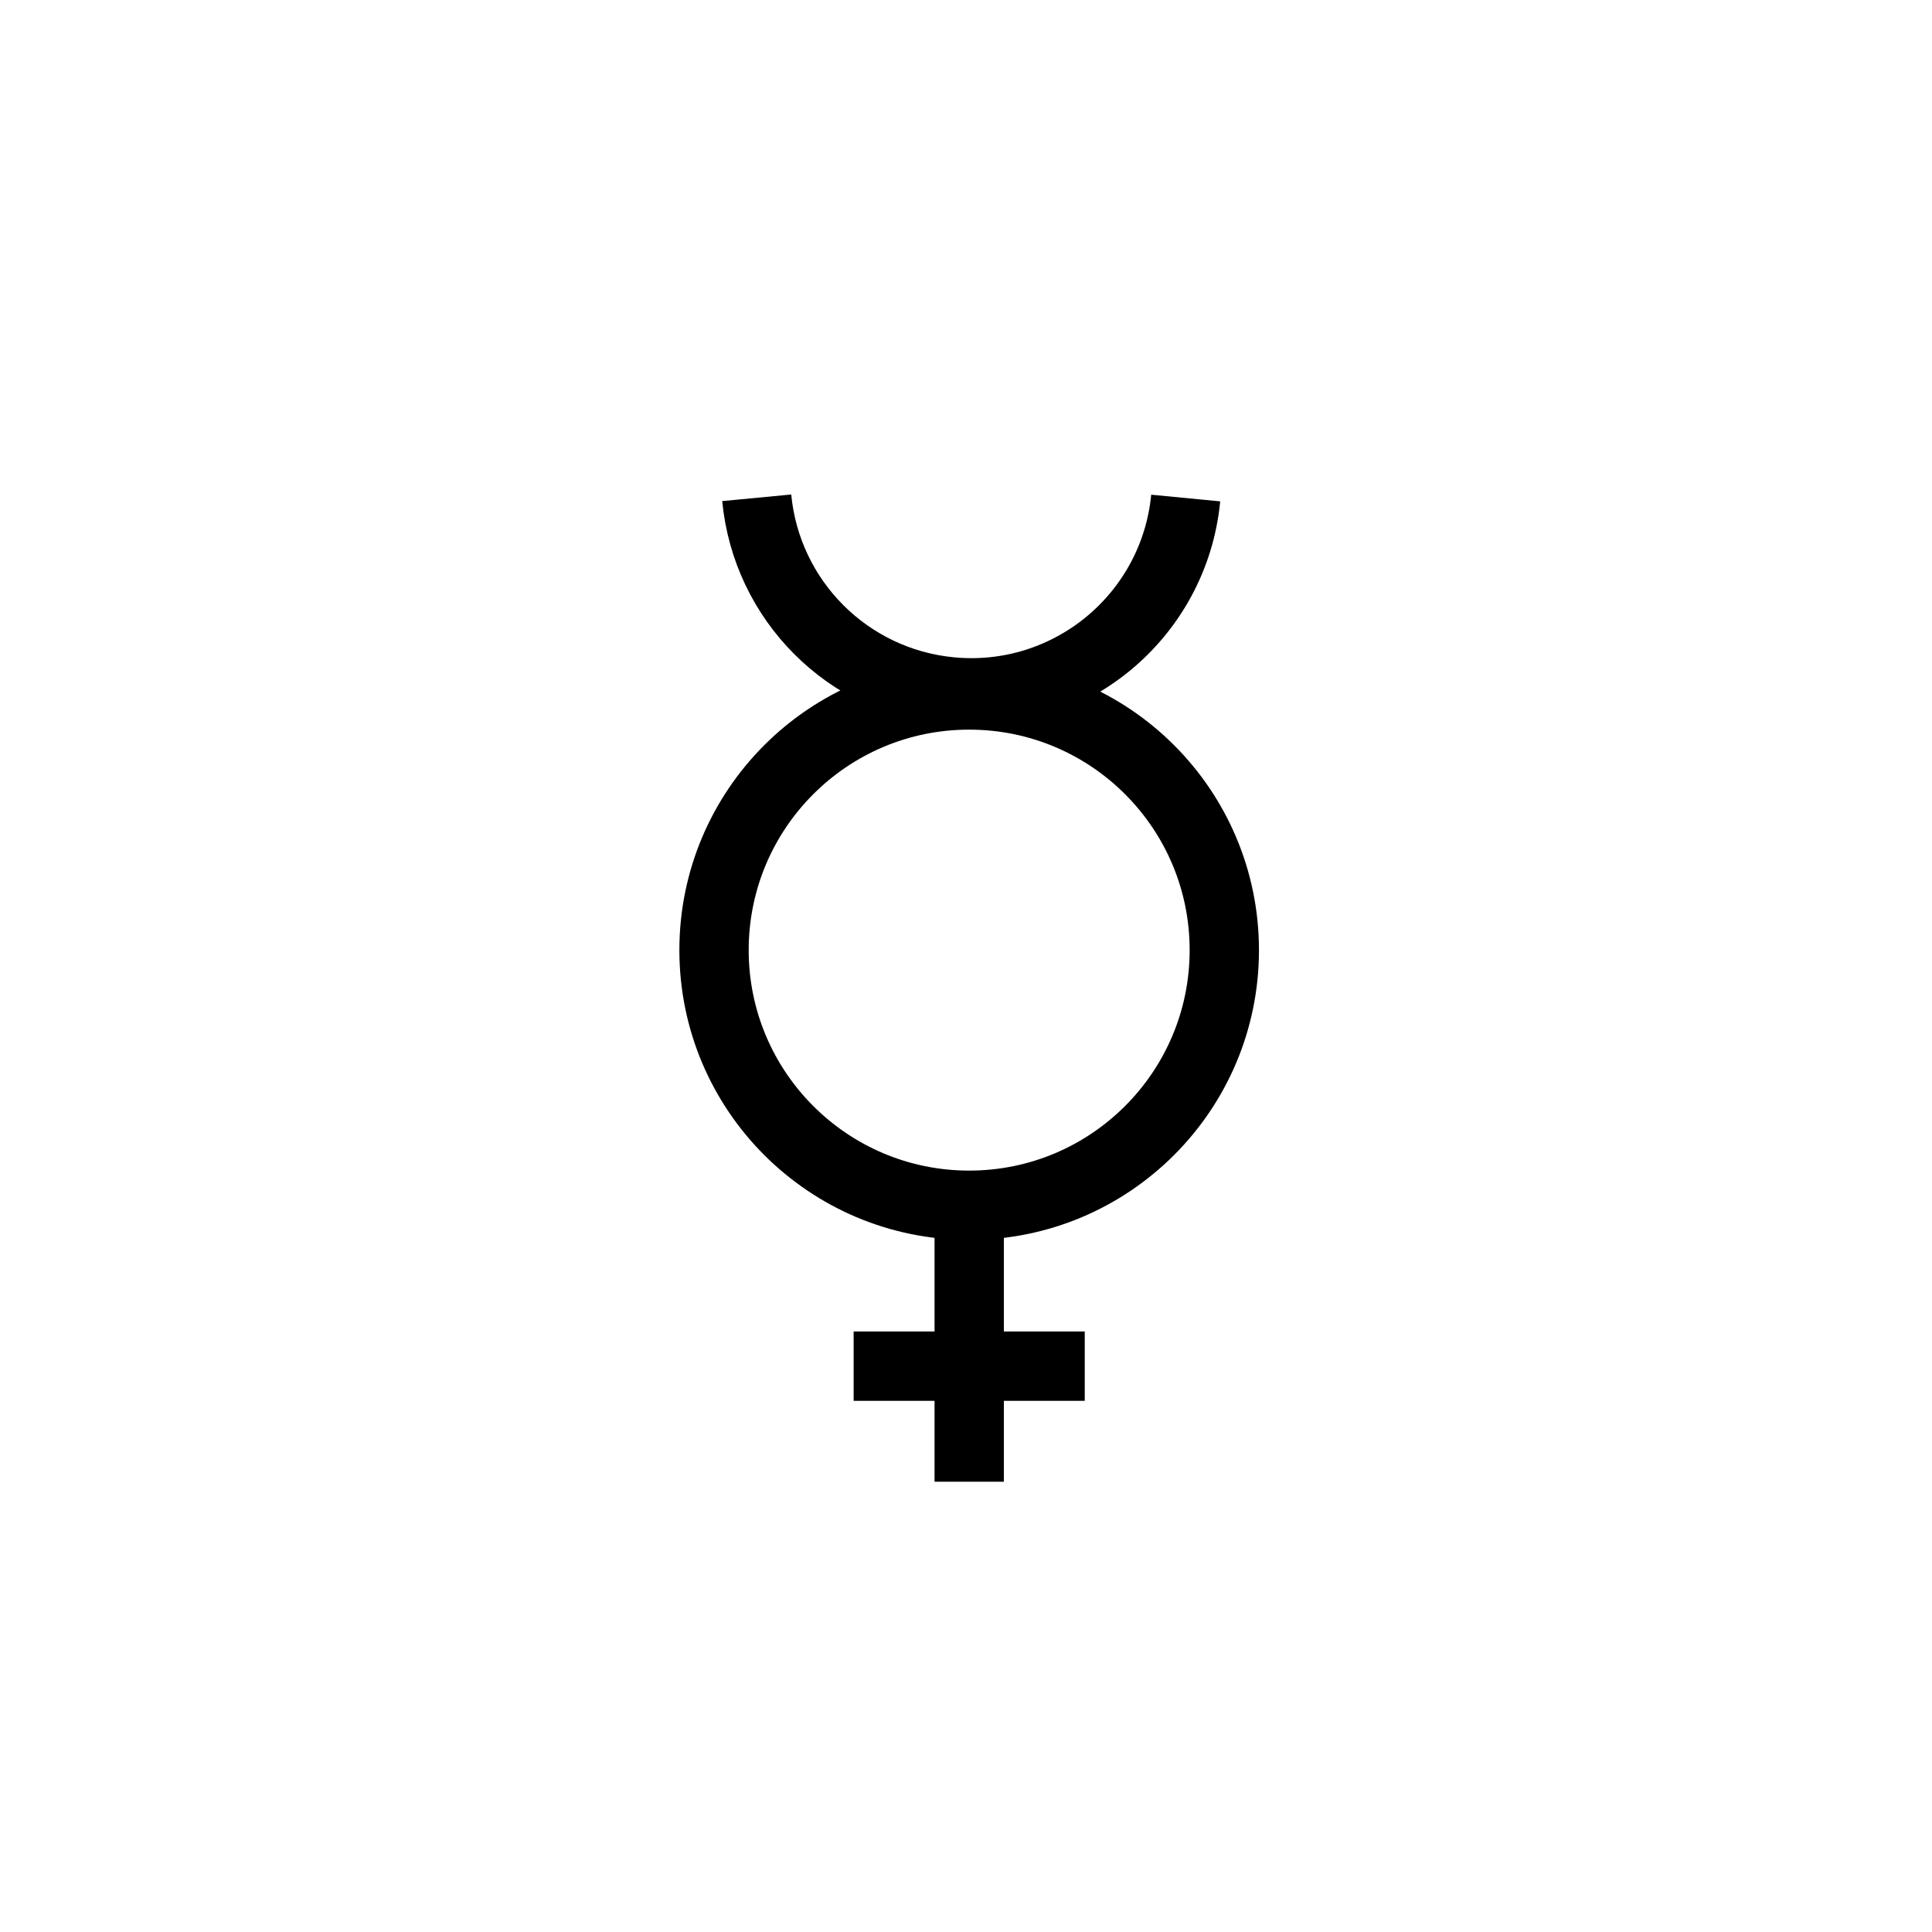 <?xml version="1.0" encoding="UTF-8" standalone="no"?>
<!-- Created with Inkscape (http://www.inkscape.org/) -->

<svg
   xmlns:dc="http://purl.org/dc/elements/1.1/"
   xmlns:cc="http://creativecommons.org/ns#"
   xmlns:rdf="http://www.w3.org/1999/02/22-rdf-syntax-ns#"
   xmlns:svg="http://www.w3.org/2000/svg"
   xmlns="http://www.w3.org/2000/svg"
   xmlns:sodipodi="http://sodipodi.sourceforge.net/DTD/sodipodi-0.dtd"
   xmlns:inkscape="http://www.inkscape.org/namespaces/inkscape"
   width="50"
   height="50"
   id="svg34864"
   sodipodi:version="0.32"
   inkscape:version="0.48.4 r9939"
   version="1.0"
   sodipodi:docname="Mercury.svg">
  <defs
     id="defs34866" />
  <sodipodi:namedview
     id="base"
     pagecolor="#ffffff"
     bordercolor="#666666"
     borderopacity="1.0"
     gridtolerance="10000"
     guidetolerance="10"
     objecttolerance="10"
     inkscape:pageopacity="0.0"
     inkscape:pageshadow="2"
     inkscape:zoom="5.6"
     inkscape:cx="9.487546"
     inkscape:cy="23.612944"
     inkscape:document-units="px"
     inkscape:current-layer="layer1"
     inkscape:window-width="1366"
     inkscape:window-height="719"
     inkscape:window-x="0"
     inkscape:window-y="25"
     showgrid="false"
     inkscape:window-maximized="1" />
  <g
     inkscape:label="Layer 1"
     inkscape:groupmode="layer"
     id="layer1"
     transform="translate(-348.755,-478.091)">
    <path
       id="path3937"
       style="fill:none;stroke:#000000;stroke-width:1.794;stroke-linecap:butt;stroke-linejoin:miter;stroke-miterlimit:4;stroke-opacity:1;stroke-dasharray:none"
       d="m 370.847,513.447 5.981,0 m -2.99,-4.187 0,7.177 m 5.603,-25.457 c -0.296,3.065 -3.02,5.311 -6.086,5.015 -2.659,-0.256 -4.762,-2.362 -5.016,-5.021 m 12.101,11.706 c 0,3.647 -2.956,6.603 -6.603,6.603 -3.647,0 -6.603,-2.956 -6.603,-6.603 0,-3.647 2.956,-6.603 6.603,-6.603 3.647,0 6.603,2.956 6.603,6.603 z"
       inkscape:connector-curvature="0" />
  </g>
</svg>

